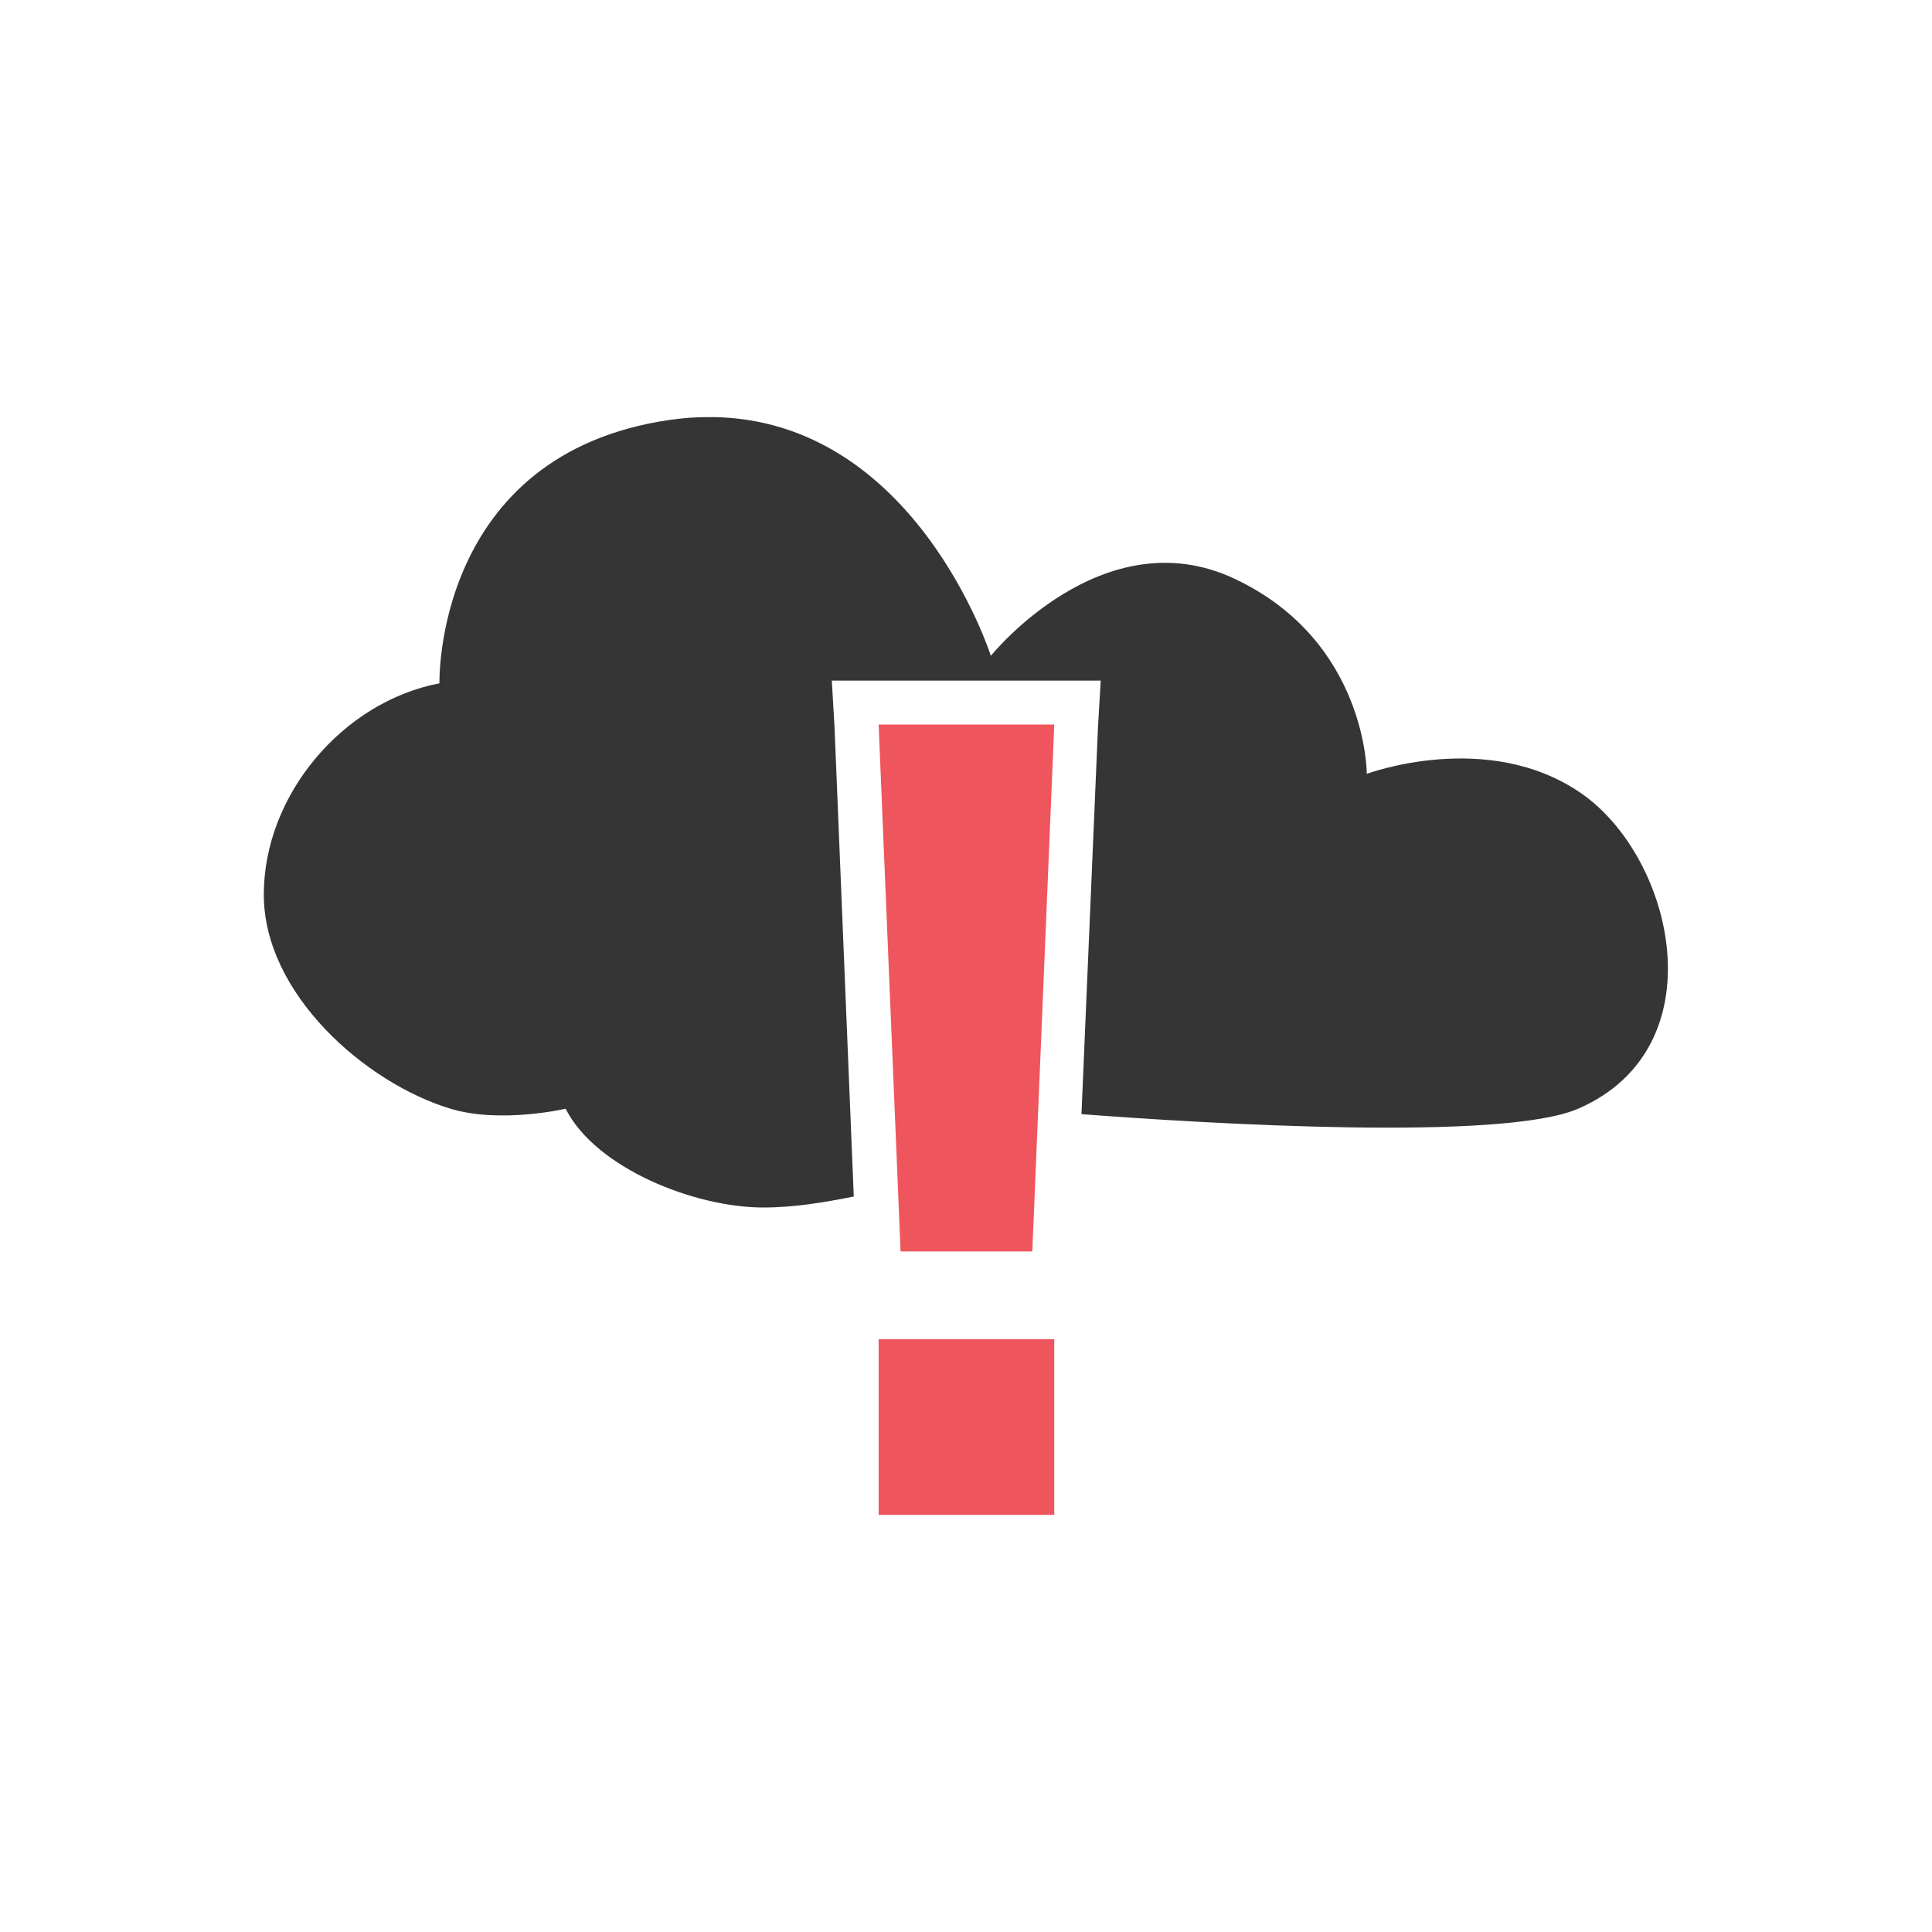 <?xml version="1.0" encoding="UTF-8" standalone="no"?>
<svg
   xmlns:dc="http://purl.org/dc/elements/1.1/"
   xmlns:cc="http://creativecommons.org/ns#"
   xmlns:rdf="http://www.w3.org/1999/02/22-rdf-syntax-ns#"
   xmlns:svg="http://www.w3.org/2000/svg"
   xmlns="http://www.w3.org/2000/svg"
   xmlns:sodipodi="http://sodipodi.sourceforge.net/DTD/sodipodi-0.dtd"
   xmlns:inkscape="http://www.inkscape.org/namespaces/inkscape"
   width="22"
   viewBox="0 0 22 22"
   height="22"
   style="enable-background:new"
   id="svg13559"
   version="1.1"
   inkscape:version="0.91 r"
   sodipodi:docname="weather-severe-alert.svg">
  <sodipodi:namedview
     pagecolor="#ffffff"
     bordercolor="#666666"
     borderopacity="1"
     objecttolerance="10"
     gridtolerance="10"
     guidetolerance="10"
     inkscape:pageopacity="0"
     inkscape:pageshadow="2"
     inkscape:window-width="1219"
     inkscape:window-height="480"
     id="namedview13662"
     showgrid="false"
     inkscape:zoom="14.75"
     inkscape:cx="4.9957149"
     inkscape:cy="10.711864"
     inkscape:window-x="0"
     inkscape:window-y="30"
     inkscape:window-maximized="0"
     inkscape:current-layer="svg13559" />
  <defs
     id="defs13561">
    <clipPath
       clipPathUnits="userSpaceOnUse"
       id="clipPath13563">
      <path
         style="fill:#44aa00"
         d="m 699.286,672.932 a 40.714,40.714 0 1 1 -81.429,0 40.714,40.714 0 1 1 81.429,0 z"
         id="path13565"
         clip-path="url(#clipPath11535)"
         inkscape:connector-curvature="0" />
    </clipPath>
    <clipPath
       clipPathUnits="userSpaceOnUse"
       id="clipPath13567">
      <path
         style="fill:#44aa00"
         d="m 699.286,672.932 a 40.714,40.714 0 1 1 -81.429,0 40.714,40.714 0 1 1 81.429,0 z"
         transform="matrix(4.323,0,0,4.323,-2450.68,-2667.55)"
         id="path13569"
         clip-path="url(#clipPath11535)"
         inkscape:connector-curvature="0" />
    </clipPath>
    <clipPath
       clipPathUnits="userSpaceOnUse"
       id="clipPath13571">
      <rect
         width="301.429"
         x="0"
         y="857.541"
         height="195"
         style="fill:#ffffff"
         id="rect13573" />
    </clipPath>
    <clipPath
       clipPathUnits="userSpaceOnUse"
       id="clipPath13575">
      <rect
         width="287.432"
         x="257.321"
         y="793.52"
         height="279.027"
         style="fill:#ffffff"
         transform="matrix(1,0.003,-0.003,1,0,0)"
         id="rect13577" />
    </clipPath>
    <clipPath
       clipPathUnits="userSpaceOnUse"
       id="clipPath13579">
      <rect
         width="301.429"
         x="0"
         y="0.06"
         height="195"
         style="fill:#ffffff"
         id="rect13581" />
    </clipPath>
    <clipPath
       clipPathUnits="userSpaceOnUse"
       id="clipPath13583">
      <rect
         width="301.429"
         x="0"
         y="857.541"
         height="195"
         style="fill:#ffffff"
         id="rect13585" />
    </clipPath>
    <clipPath
       clipPathUnits="userSpaceOnUse"
       id="clipPath13587">
      <path
         style="fill:#44aa00"
         d="m 699.286,672.932 a 40.714,40.714 0 1 1 -81.429,0 40.714,40.714 0 1 1 81.429,0 z"
         transform="matrix(4.323,0,0,4.323,-2450.68,-2667.55)"
         id="path13589"
         clip-path="url(#clipPath11535)"
         inkscape:connector-curvature="0" />
    </clipPath>
    <clipPath
       id="clipPath11535"
       clipPathUnits="userSpaceOnUse">
      <path
         style="fill:#44aa00"
         d="m 699.286,672.932 a 40.714,40.714 0 1 1 -81.429,0 40.714,40.714 0 1 1 81.429,0 z"
         id="path13592"
         inkscape:connector-curvature="0" />
    </clipPath>
    <clipPath
       clipPathUnits="userSpaceOnUse"
       id="clipPath13594">
      <rect
         width="63.987"
         x="448.118"
         y="815.74"
         height="41.394"
         style="fill:#ffffff"
         transform="matrix(0.887,0.461,-0.461,0.887,0,0)"
         id="rect13596" />
    </clipPath>
    <clipPath
       clipPathUnits="userSpaceOnUse"
       id="clipPath13598">
      <rect
         width="301.429"
         x="0"
         y="857.541"
         height="195"
         style="fill:#ffffff"
         id="rect13600" />
    </clipPath>
    <clipPath
       clipPathUnits="userSpaceOnUse"
       id="clipPath13602">
      <path
         style="fill:#44aa00"
         d="m 699.286,672.932 a 40.714,40.714 0 1 1 -81.429,0 40.714,40.714 0 1 1 81.429,0 z"
         transform="matrix(4.323,0,0,4.323,-2450.68,-2667.55)"
         id="path13604"
         inkscape:connector-curvature="0" />
    </clipPath>
    <clipPath
       clipPathUnits="userSpaceOnUse"
       id="clipPath13606">
      <rect
         width="79.477"
         x="276.365"
         y="977.09"
         height="30.006"
         style="fill:#e20a17"
         id="rect13608" />
    </clipPath>
    <clipPath
       clipPathUnits="userSpaceOnUse"
       id="clipPath13610">
      <rect
         width="506.461"
         x="8.208"
         y="0.064"
         height="37.48"
         style="fill:#162d50"
         transform="matrix(0.937,0.348,-0.348,0.937,0,0)"
         id="rect13612" />
    </clipPath>
    <clipPath
       id="clipPath13614">
      <rect
         width="477.143"
         x="-830"
         y="1580.934"
         height="208.571"
         style="fill:#ffff00"
         id="rect13616" />
    </clipPath>
    <clipPath
       id="clipPath13618">
      <rect
         width="477.143"
         x="-830"
         y="1580.934"
         height="208.571"
         style="fill:#ffff00"
         id="rect13620" />
    </clipPath>
    <clipPath
       id="clipPath13622">
      <rect
         width="477.143"
         x="-830"
         y="1580.934"
         height="208.571"
         style="fill:#ffff00"
         id="rect13624" />
    </clipPath>
    <clipPath
       clipPathUnits="userSpaceOnUse"
       id="clipPath13626">
      <rect
         width="357.384"
         x="218.9"
         y="758.675"
         height="318.397"
         style="fill:#ffffff"
         transform="matrix(1,0.004,-0.004,1,0,0)"
         id="rect13628" />
    </clipPath>
    <clipPath
       id="clipPath13630">
      <rect
         width="477.143"
         x="-830"
         y="1580.934"
         height="208.571"
         style="fill:#ffff00"
         id="rect13632" />
    </clipPath>
    <clipPath
       clipPathUnits="userSpaceOnUse"
       id="clipPath13634">
      <rect
         width="506.461"
         x="8.208"
         y="0.064"
         height="37.48"
         style="fill:#162d50"
         transform="matrix(0.937,0.348,-0.348,0.937,0,0)"
         id="rect13636" />
    </clipPath>
    <clipPath
       id="clipPath13638">
      <rect
         width="477.143"
         x="-830"
         y="1580.934"
         height="208.571"
         style="fill:#ffff00"
         id="rect13640" />
    </clipPath>
    <clipPath
       id="clipPath13642">
      <rect
         width="477.143"
         x="-830"
         y="1580.934"
         height="208.571"
         style="fill:#ffff00"
         id="rect13644" />
    </clipPath>
    <clipPath
       clipPathUnits="userSpaceOnUse"
       id="clipPath13646">
      <rect
         width="357.384"
         x="218.9"
         y="758.675"
         height="318.397"
         style="fill:#ffffff"
         transform="matrix(1,0.004,-0.004,1,0,0)"
         id="rect13648" />
    </clipPath>
    <clipPath
       clipPathUnits="userSpaceOnUse"
       id="clipPath13650">
      <rect
         width="357.865"
         x="294.934"
         y="780.645"
         height="240.871"
         style="fill:#ff0000"
         transform="matrix(1,-0.023,0.023,1,0,0)"
         id="rect13652" />
    </clipPath>
    <clipPath
       clipPathUnits="userSpaceOnUse"
       id="clipPath13654">
      <rect
         width="350.457"
         x="221.386"
         y="804.242"
         height="235.885"
         transform="matrix(1,0.011,-0.011,1,0,0)"
         id="rect13656" />
    </clipPath>
  </defs>
  <path
     class="error"
     style="color:#bebebe;fill:#ef555c"
     d="m 10.005,8.25 0.25,6 1.5,0 0.25,-6 -2,0 z m 0,7 0,2 2,0 0,-2 -2,0 z"
     id="path13658"
     inkscape:connector-curvature="0" />
  <path
     style="fill:#353535;fill-opacity:1"
     d="m 8.098,4.75 c -0.155,-0.002 -0.3,0.007 -0.469,0.031 -2.692,0.39 -2.625,3 -2.625,3 -1.103,0.211 -2,1.274 -2,2.406 0,1.132 1.16,2.146 2.125,2.438 0.574,0.173 1.312,0 1.312,0 0.341,0.676 1.466,1.125 2.25,1.125 0.354,0 0.694,-0.058 1.031,-0.125 l -0.219,-5.344 -0.031,-0.531 0.531,0 2,0 0.531,0 -0.031,0.531 -0.188,4.406 c 1.436,0.109 4.792,0.312 5.656,-0.062 1.599,-0.694 1.095,-2.861 0.031,-3.594 -1.064,-0.733 -2.438,-0.219 -2.438,-0.219 0,0 0.005,-1.506 -1.5,-2.219 -1.505,-0.713 -2.781,0.875 -2.781,0.875 0,0 -0.86,-2.703 -3.188,-2.719 z"
     id="path13660"
     inkscape:connector-curvature="0" />
</svg>
